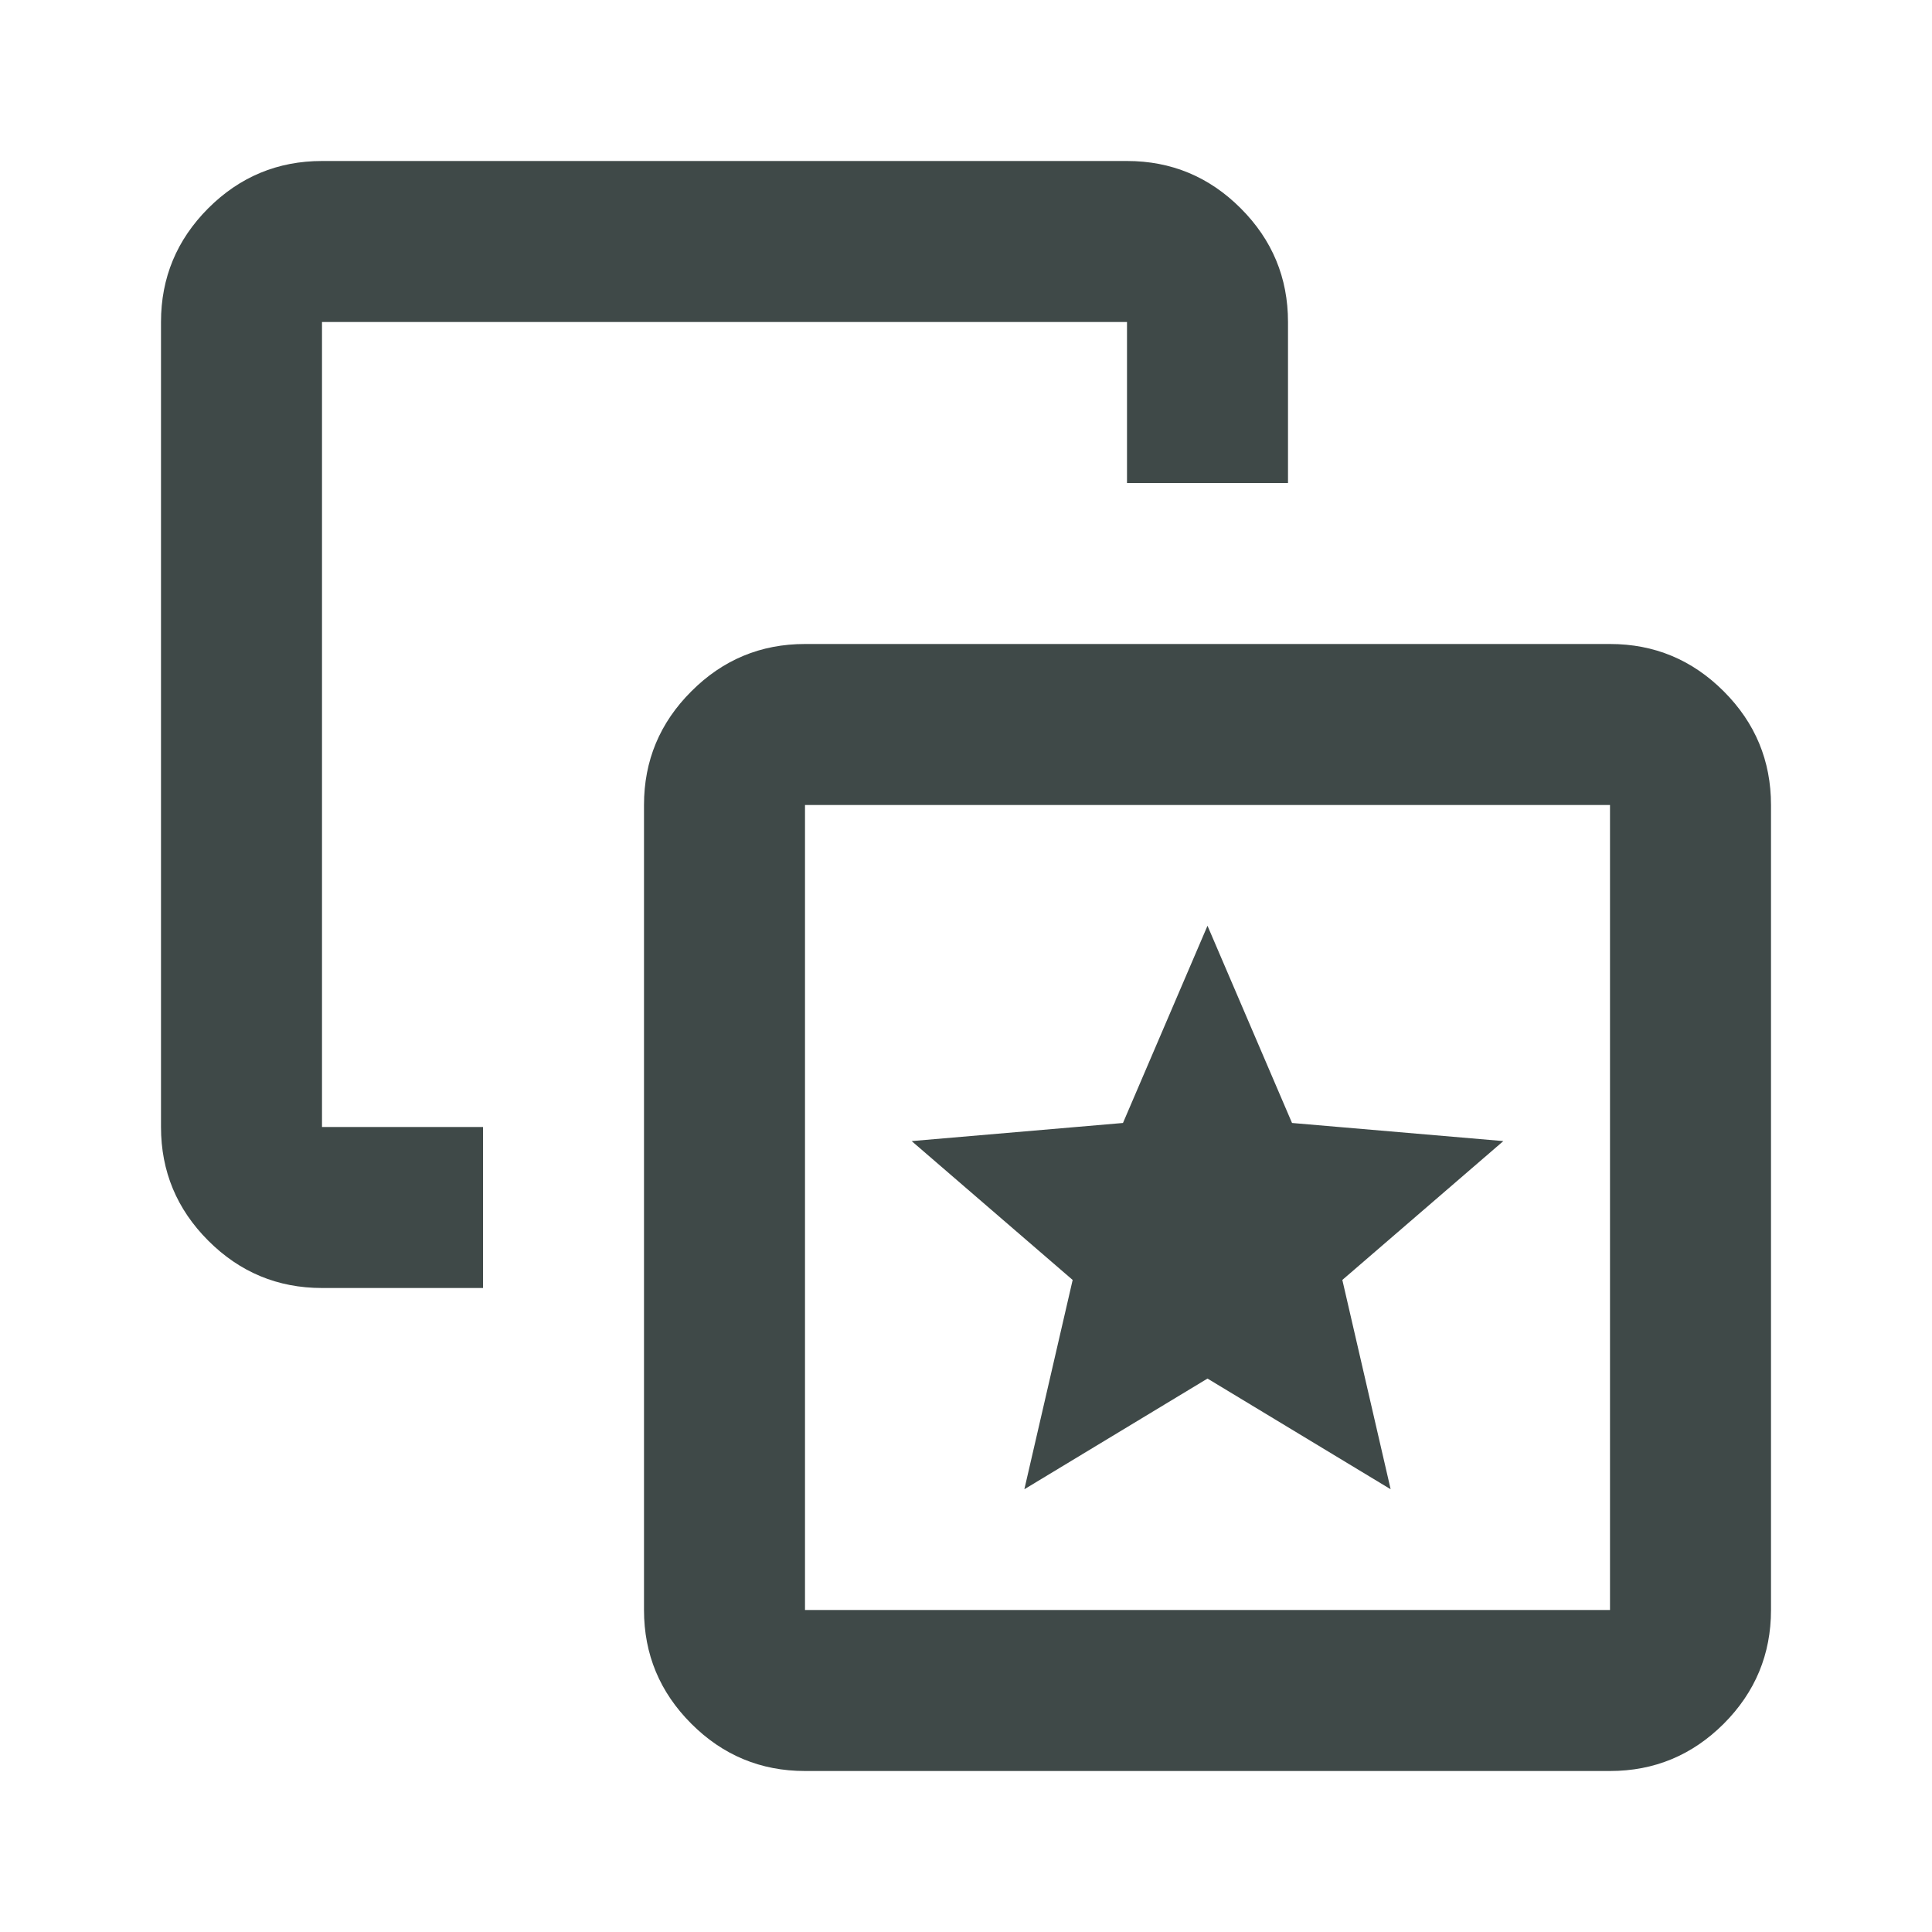 <svg width="24" height="24" viewBox="0 0 24 24" fill="none" xmlns="http://www.w3.org/2000/svg">
<mask id="mask0_1891_14164" style="mask-type:alpha" maskUnits="userSpaceOnUse" x="0" y="0" width="24" height="24">
<rect width="24" height="24" fill="#D9D9D9"/>
</mask>
<g mask="url(#mask0_1891_14164)">
<path d="M12.725 18.5L15 17.125L17.275 18.5L16.675 15.9L18.675 14.175L16.05 13.95L15 11.5L13.95 13.95L11.325 14.175L13.325 15.9L12.725 18.5ZM6 14V16H4C3.45 16 2.979 15.804 2.587 15.412C2.196 15.021 2 14.55 2 14V4C2 3.45 2.196 2.979 2.587 2.587C2.979 2.196 3.45 2 4 2H14C14.55 2 15.021 2.196 15.412 2.587C15.804 2.979 16 3.45 16 4V6H14V4H4V14H6ZM10 22C9.45 22 8.979 21.804 8.588 21.413C8.196 21.021 8 20.55 8 20V10C8 9.45 8.196 8.979 8.588 8.588C8.979 8.196 9.45 8 10 8H20C20.55 8 21.021 8.196 21.413 8.588C21.804 8.979 22 9.45 22 10V20C22 20.55 21.804 21.021 21.413 21.413C21.021 21.804 20.55 22 20 22H10ZM10 20H20V10H10V20Z" fill="#3F4948"/>
</g>
</svg>
